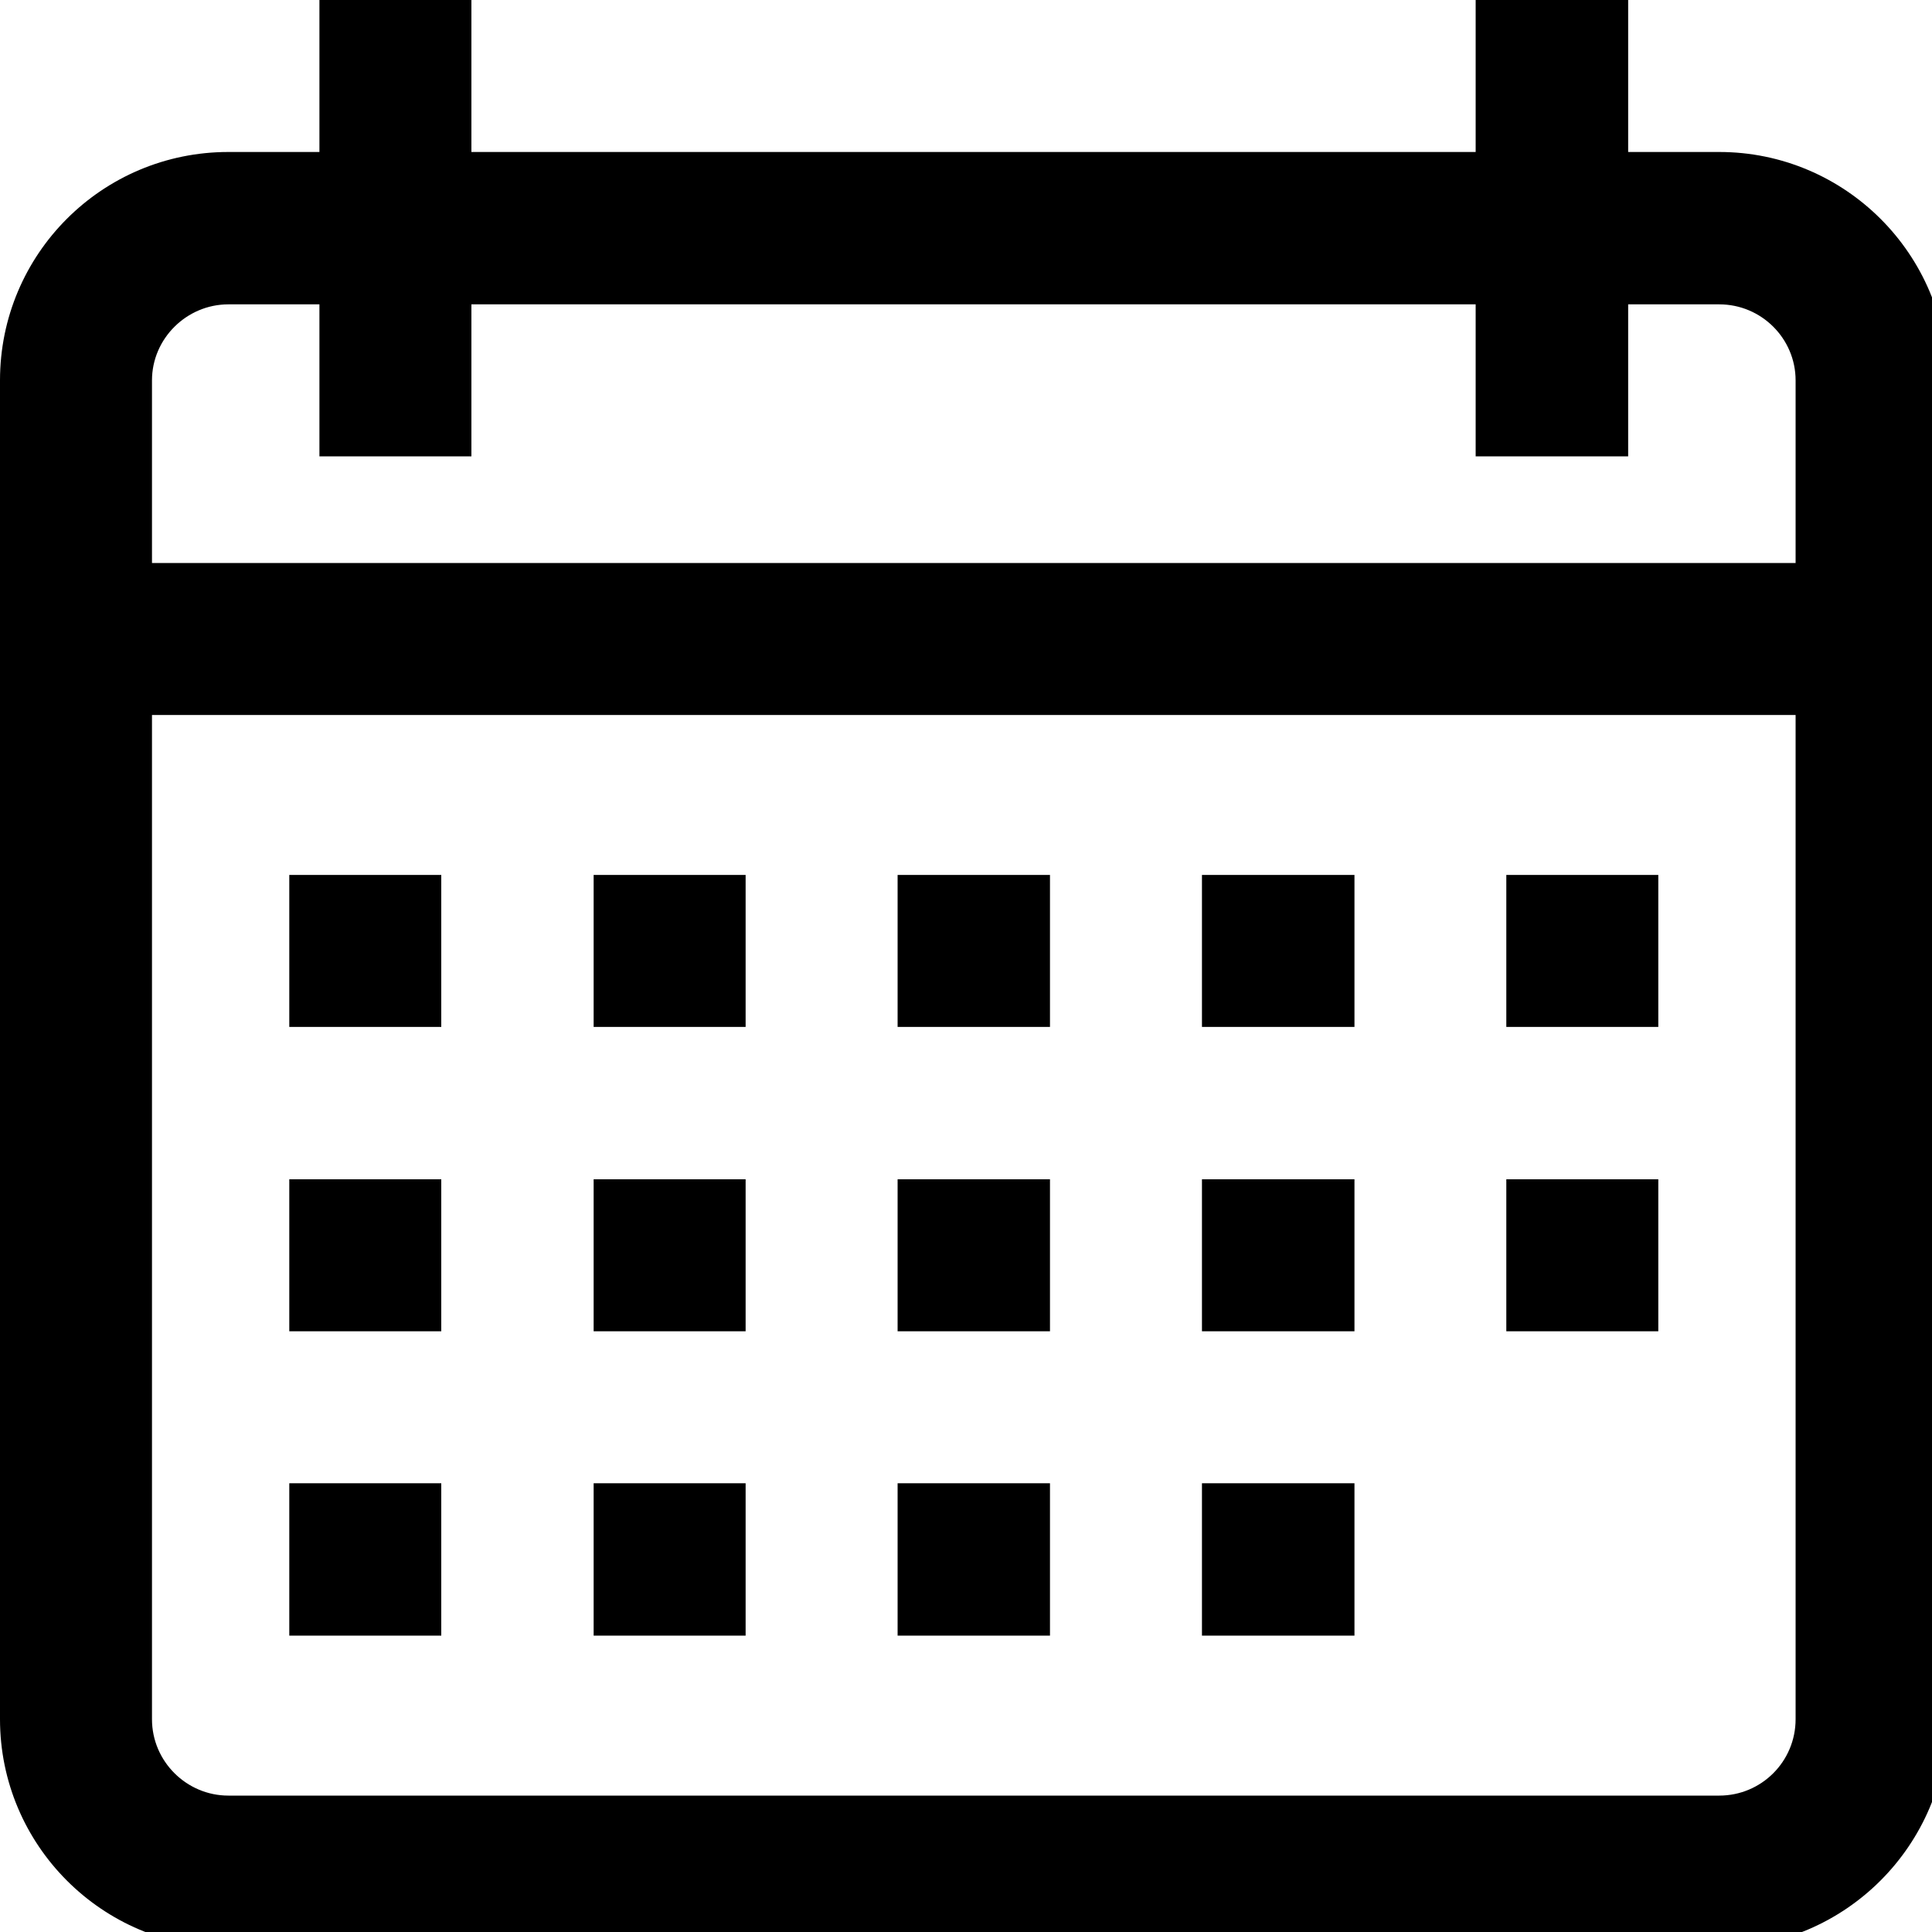 <?xml version="1.0" encoding="UTF-8"?>
<svg xmlns="http://www.w3.org/2000/svg" xmlns:xlink="http://www.w3.org/1999/xlink" width="15pt" height="15pt" viewBox="0 0 15 15" version="1.1">
<g id="surface1">
<path style=" stroke:none;fill-rule:nonzero;fill:rgb(0%,0%,0%);fill-opacity:1;" d="M 13.348 1.18 L 12.641 1.18 L 12.641 0 L 11.457 0 L 11.457 1.18 L 3.66 1.18 L 3.66 0 L 2.48 0 L 2.48 1.18 L 1.773 1.18 C 0.793 1.18 0 1.973 0 2.953 L 0 13.348 C 0 14.324 0.793 15.121 1.773 15.121 L 13.348 15.121 C 14.324 15.121 15.121 14.324 15.121 13.348 L 15.121 2.953 C 15.121 1.973 14.324 1.18 13.348 1.18 Z M 13.941 13.348 C 13.941 13.676 13.676 13.941 13.348 13.941 L 1.773 13.941 C 1.449 13.941 1.18 13.676 1.18 13.348 L 1.18 5.551 L 13.941 5.551 Z M 13.941 4.371 L 1.18 4.371 L 1.18 2.953 C 1.18 2.629 1.449 2.363 1.773 2.363 L 2.48 2.363 L 2.48 3.543 L 3.66 3.543 L 3.66 2.363 L 11.457 2.363 L 11.457 3.543 L 12.641 3.543 L 12.641 2.363 L 13.348 2.363 C 13.676 2.363 13.941 2.629 13.941 2.953 Z M 13.941 4.371 "/>
<path style=" stroke:none;fill-rule:nonzero;fill:rgb(0%,0%,0%);fill-opacity:1;" d="M 2.246 6.793 L 3.426 6.793 L 3.426 7.973 L 2.246 7.973 Z M 2.246 6.793 "/>
<path style=" stroke:none;fill-rule:nonzero;fill:rgb(0%,0%,0%);fill-opacity:1;" d="M 4.609 6.793 L 5.789 6.793 L 5.789 7.973 L 4.609 7.973 Z M 4.609 6.793 "/>
<path style=" stroke:none;fill-rule:nonzero;fill:rgb(0%,0%,0%);fill-opacity:1;" d="M 6.969 6.793 L 8.152 6.793 L 8.152 7.973 L 6.969 7.973 Z M 6.969 6.793 "/>
<path style=" stroke:none;fill-rule:nonzero;fill:rgb(0%,0%,0%);fill-opacity:1;" d="M 9.332 6.793 L 10.516 6.793 L 10.516 7.973 L 9.332 7.973 Z M 9.332 6.793 "/>
<path style=" stroke:none;fill-rule:nonzero;fill:rgb(0%,0%,0%);fill-opacity:1;" d="M 11.695 6.793 L 12.875 6.793 L 12.875 7.973 L 11.695 7.973 Z M 11.695 6.793 "/>
<path style=" stroke:none;fill-rule:nonzero;fill:rgb(0%,0%,0%);fill-opacity:1;" d="M 2.246 9.156 L 3.426 9.156 L 3.426 10.336 L 2.246 10.336 Z M 2.246 9.156 "/>
<path style=" stroke:none;fill-rule:nonzero;fill:rgb(0%,0%,0%);fill-opacity:1;" d="M 4.609 9.156 L 5.789 9.156 L 5.789 10.336 L 4.609 10.336 Z M 4.609 9.156 "/>
<path style=" stroke:none;fill-rule:nonzero;fill:rgb(0%,0%,0%);fill-opacity:1;" d="M 6.969 9.156 L 8.152 9.156 L 8.152 10.336 L 6.969 10.336 Z M 6.969 9.156 "/>
<path style=" stroke:none;fill-rule:nonzero;fill:rgb(0%,0%,0%);fill-opacity:1;" d="M 9.332 9.156 L 10.516 9.156 L 10.516 10.336 L 9.332 10.336 Z M 9.332 9.156 "/>
<path style=" stroke:none;fill-rule:nonzero;fill:rgb(0%,0%,0%);fill-opacity:1;" d="M 2.246 11.516 L 3.426 11.516 L 3.426 12.699 L 2.246 12.699 Z M 2.246 11.516 "/>
<path style=" stroke:none;fill-rule:nonzero;fill:rgb(0%,0%,0%);fill-opacity:1;" d="M 4.609 11.516 L 5.789 11.516 L 5.789 12.699 L 4.609 12.699 Z M 4.609 11.516 "/>
<path style=" stroke:none;fill-rule:nonzero;fill:rgb(0%,0%,0%);fill-opacity:1;" d="M 6.969 11.516 L 8.152 11.516 L 8.152 12.699 L 6.969 12.699 Z M 6.969 11.516 "/>
<path style=" stroke:none;fill-rule:nonzero;fill:rgb(0%,0%,0%);fill-opacity:1;" d="M 9.332 11.516 L 10.516 11.516 L 10.516 12.699 L 9.332 12.699 Z M 9.332 11.516 "/>
<path style=" stroke:none;fill-rule:nonzero;fill:rgb(0%,0%,0%);fill-opacity:1;" d="M 11.695 9.156 L 12.875 9.156 L 12.875 10.336 L 11.695 10.336 Z M 11.695 9.156 "/>
</g>
</svg>
